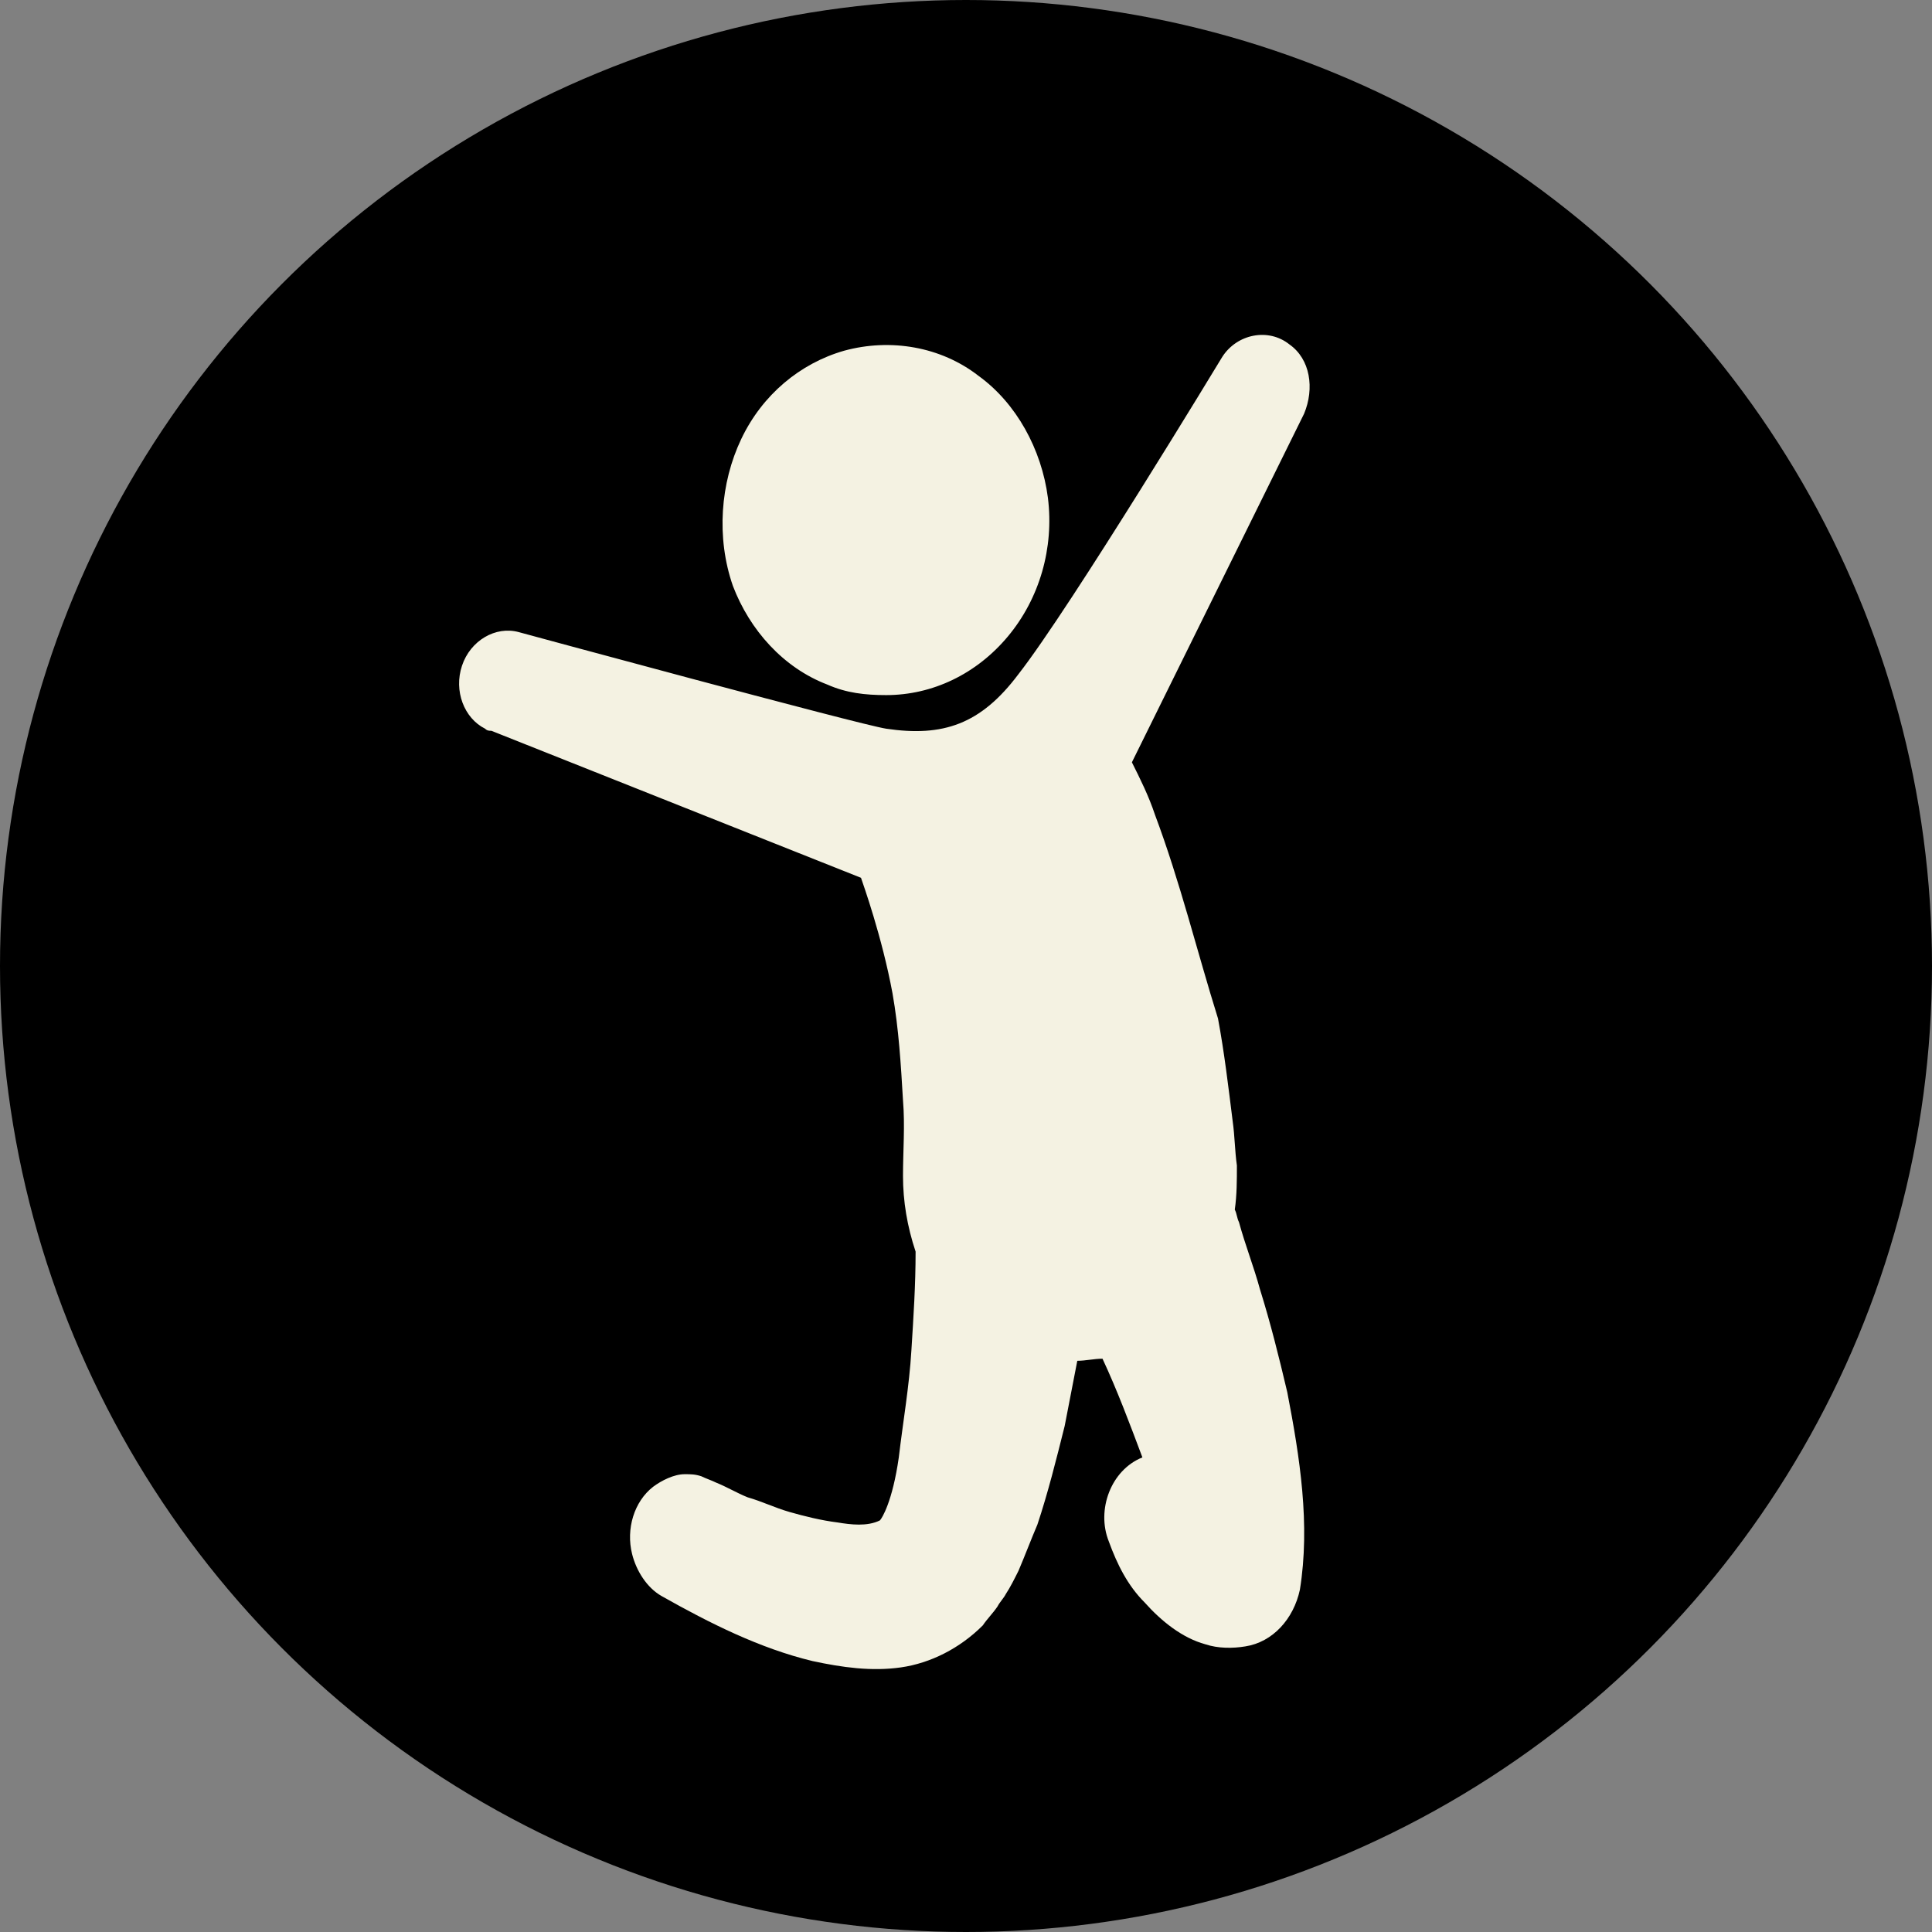 <?xml version="1.0" encoding="utf-8"?>
<!-- Generator: Adobe Illustrator 19.1.0, SVG Export Plug-In . SVG Version: 6.00 Build 0)  -->
<svg version="1.1" id="Layer_1" xmlns="http://www.w3.org/2000/svg" xmlns:xlink="http://www.w3.org/1999/xlink" x="0px" y="0px"
	 viewBox="-251 351 92 92" style="enable-background:new -251 351 92 92;" xml:space="preserve">
<rect x="-251" y="351" width="92" height="92" fill="#808080" stroke="none"/>
<style type="text/css">
<!--	.st0{fill:#AFAA5D;}  -->
	.st1{fill:#F4F2E2;}
</style>
<g id="circle">
	<g>
		<circle class="st0" cx="-205" cy="397" r="46"/>
	</g>
</g>
<g id="icon">
	<g>
		<path class="st1" d="M-211.6,383.6c0.9,0.4,1.8,0.5,2.8,0.5c2.2,0,4.3-1,5.8-2.8c1.5-1.8,2.2-4.2,1.9-6.6
			c-0.3-2.3-1.5-4.5-3.3-5.8c-1.8-1.4-4.2-1.8-6.4-1.2c-2.1,0.6-3.9,2.1-4.9,4.2s-1.2,4.7-0.4,7C-215.3,381-213.7,382.8-211.6,383.6
			z M-203.7,427.5L-203.7,427.5L-203.7,427.5L-203.7,427.5z M-189.6,367.4c0.1,0.1,0.2,0.2,0.3,0.2
			C-189.4,367.6-189.5,367.5-189.6,367.4c-0.2-0.1-0.3-0.2-0.3-0.2S-189.8,367.3-189.6,367.4c-1-0.8-2.5-0.5-3.2,0.6
			c0,0-7.2,11.9-9.7,15.1c-1.8,2.4-3.6,3-6.3,2.6c-1.3-0.2-17.5-4.6-17.5-4.6c-1.1-0.3-2.3,0.4-2.7,1.6c-0.4,1.2,0.1,2.5,1.1,3
			c0.1,0.1,0.2,0.1,0.3,0.1l17.6,7c0.1,0.3,1,2.8,1.5,5.5c0.3,1.7,0.4,3.4,0.5,5.1c0.1,1.2,0,2.4,0,3.6c0,1.2,0.2,2.4,0.6,3.6
			c0,1.6-0.1,3.1-0.2,4.7c-0.1,1.7-0.4,3.4-0.6,5.1c-0.3,2.1-0.8,2.9-0.9,3c-0.6,0.3-1.4,0.2-2,0.1c-0.8-0.1-1.6-0.3-2.3-0.5
			c-0.7-0.2-1.3-0.5-2-0.7c-0.5-0.2-1-0.5-1.5-0.7c-0.2-0.1-0.5-0.2-0.7-0.3c-0.3-0.1-0.5-0.1-0.8-0.1c-0.5,0-1.1,0.3-1.5,0.6
			c-0.9,0.7-1.3,2-1,3.2c0.2,0.8,0.7,1.6,1.4,2c2.3,1.3,4.7,2.5,7.2,3.1c1.4,0.3,2.8,0.5,4.2,0.3c1.4-0.2,2.8-0.9,3.9-2
			c0.2-0.3,0.5-0.6,0.7-0.9l0,0c0.1-0.2,0.3-0.4,0.4-0.6c0.2-0.3,0.4-0.7,0.6-1.1c0.3-0.7,0.6-1.5,0.9-2.2c0.5-1.5,0.9-3.1,1.3-4.7
			c0.2-1,0.4-2.1,0.6-3.1c0.4,0,0.8-0.1,1.2-0.1c0.7,1.5,1.3,3.1,1.9,4.7c-1.5,0.6-2.2,2.5-1.6,4c0.4,1.1,0.9,2.1,1.7,2.9
			c0.8,0.9,1.8,1.7,2.9,2c0.6,0.2,1.3,0.2,1.9,0.1c1.3-0.2,2.3-1.3,2.6-2.7c0.5-3.1,0-6.3-0.6-9.4c-0.4-1.7-0.8-3.3-1.3-4.9
			c-0.3-1.1-0.7-2.1-1-3.2c-0.1-0.2-0.1-0.4-0.2-0.6c0.1-0.7,0.1-1.4,0.1-2.1c-0.1-0.7-0.1-1.4-0.2-2.1c-0.2-1.6-0.4-3.3-0.7-4.9
			c-1-3.2-1.8-6.5-3-9.7c-0.3-0.9-0.7-1.7-1.1-2.5l8.2-16.6C-188.4,369.5-188.6,368.1-189.6,367.4z"/>
	</g>
</g>
</svg>
